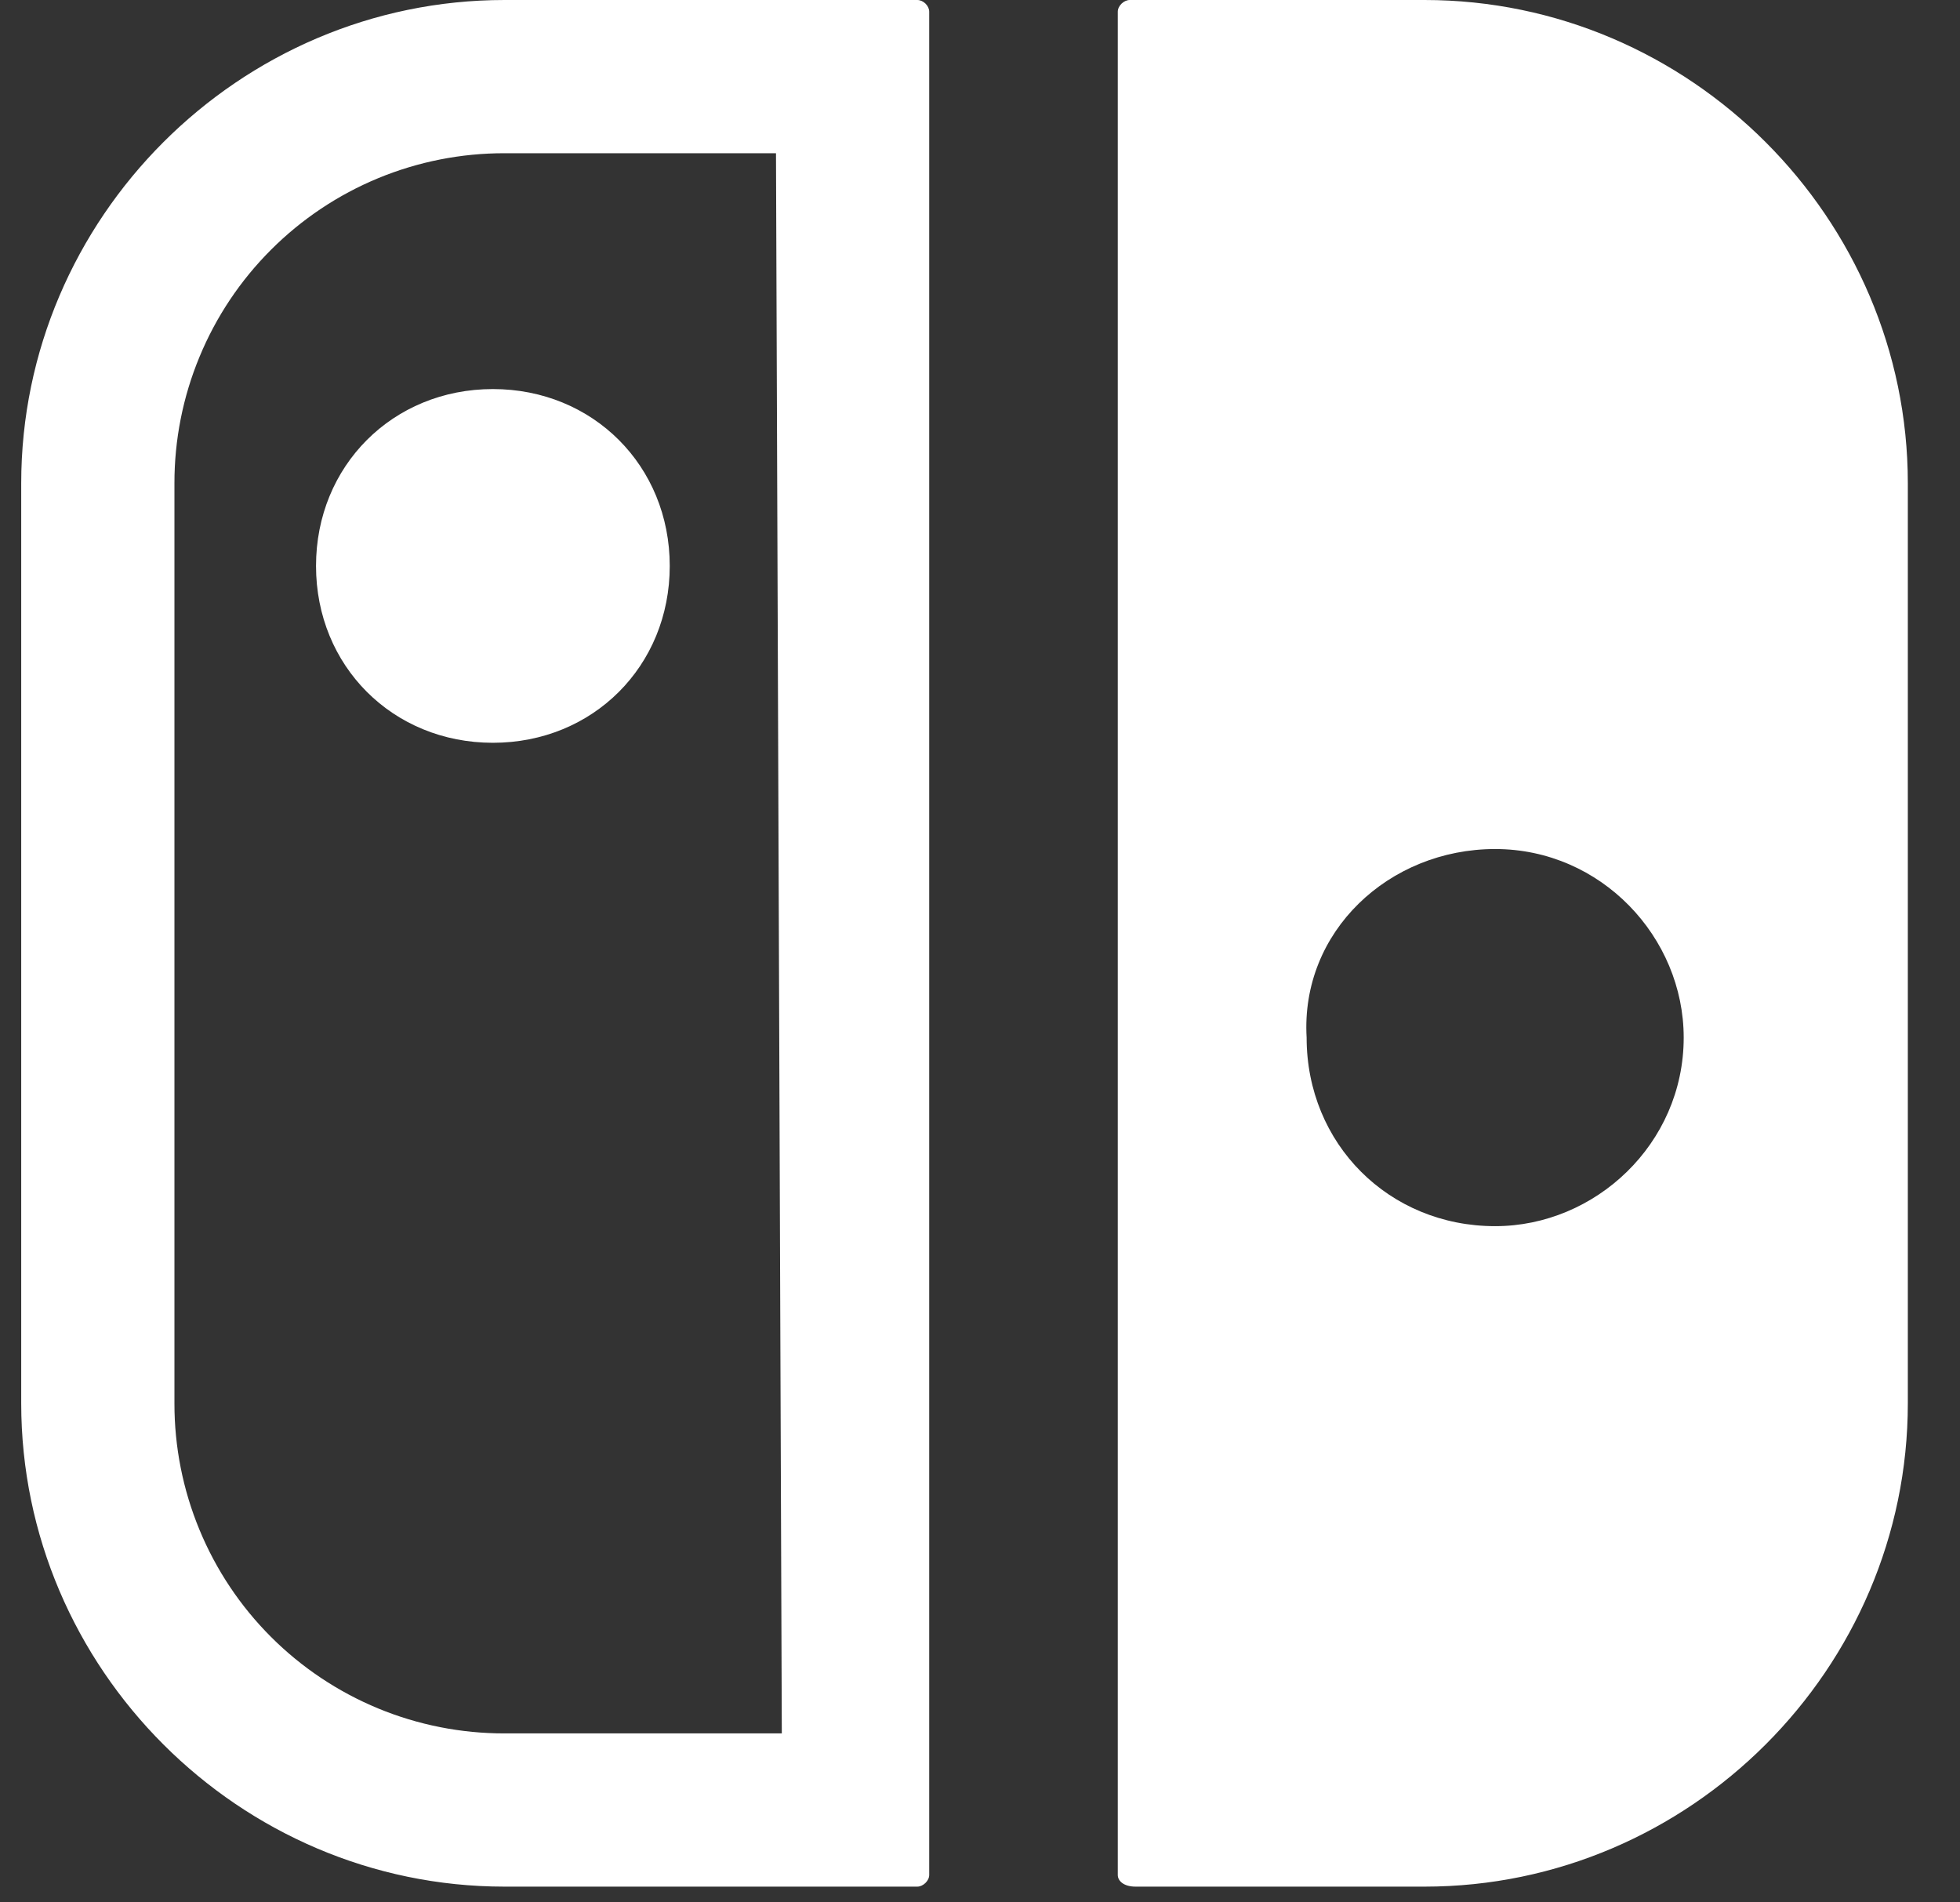 <svg width="34" height="33" viewBox="0 0 34 33" fill="none" xmlns="http://www.w3.org/2000/svg">
<rect x="0" y="0" width="34" height="33" fill="#333333" stroke="none"/>
<path d="M19.699 32.727H24.711C29.313 32.727 33.095 28.945 33.095 24.343V8.384C33.095 3.782 29.313 0 24.711 0H19.598C19.496 0 19.39 0.101 19.39 0.203V32.525C19.39 32.626 19.491 32.727 19.699 32.727ZM25.936 14.728C27.779 14.728 29.207 16.262 29.207 17.999C29.207 19.842 27.673 21.27 25.936 21.27C24.093 21.27 22.666 19.842 22.666 17.999C22.559 16.161 24.093 14.728 25.936 14.728ZM15.912 0H8.752C4.15 0 0.368 3.782 0.368 8.384V24.343C0.368 28.945 4.15 32.727 8.752 32.727H15.912C16.013 32.727 16.119 32.626 16.119 32.525V0.203C16.119 0.101 16.018 0 15.912 0ZM13.562 30.069H8.752C8 30.07 7.255 29.923 6.56 29.636C5.864 29.348 5.233 28.927 4.701 28.395C4.169 27.863 3.747 27.231 3.46 26.536C3.172 25.84 3.025 25.095 3.026 24.343V8.384C3.025 7.632 3.172 6.887 3.46 6.192C3.747 5.496 4.169 4.865 4.701 4.333C5.233 3.801 5.864 3.379 6.56 3.091C7.255 2.804 8 2.657 8.752 2.658H13.461L13.562 30.069ZM5.482 9.817C5.482 11.554 6.813 12.885 8.55 12.885C10.287 12.885 11.618 11.554 11.618 9.817C11.618 8.081 10.287 6.749 8.55 6.749C6.813 6.749 5.482 8.081 5.482 9.817Z" fill="white"/>
</svg>

